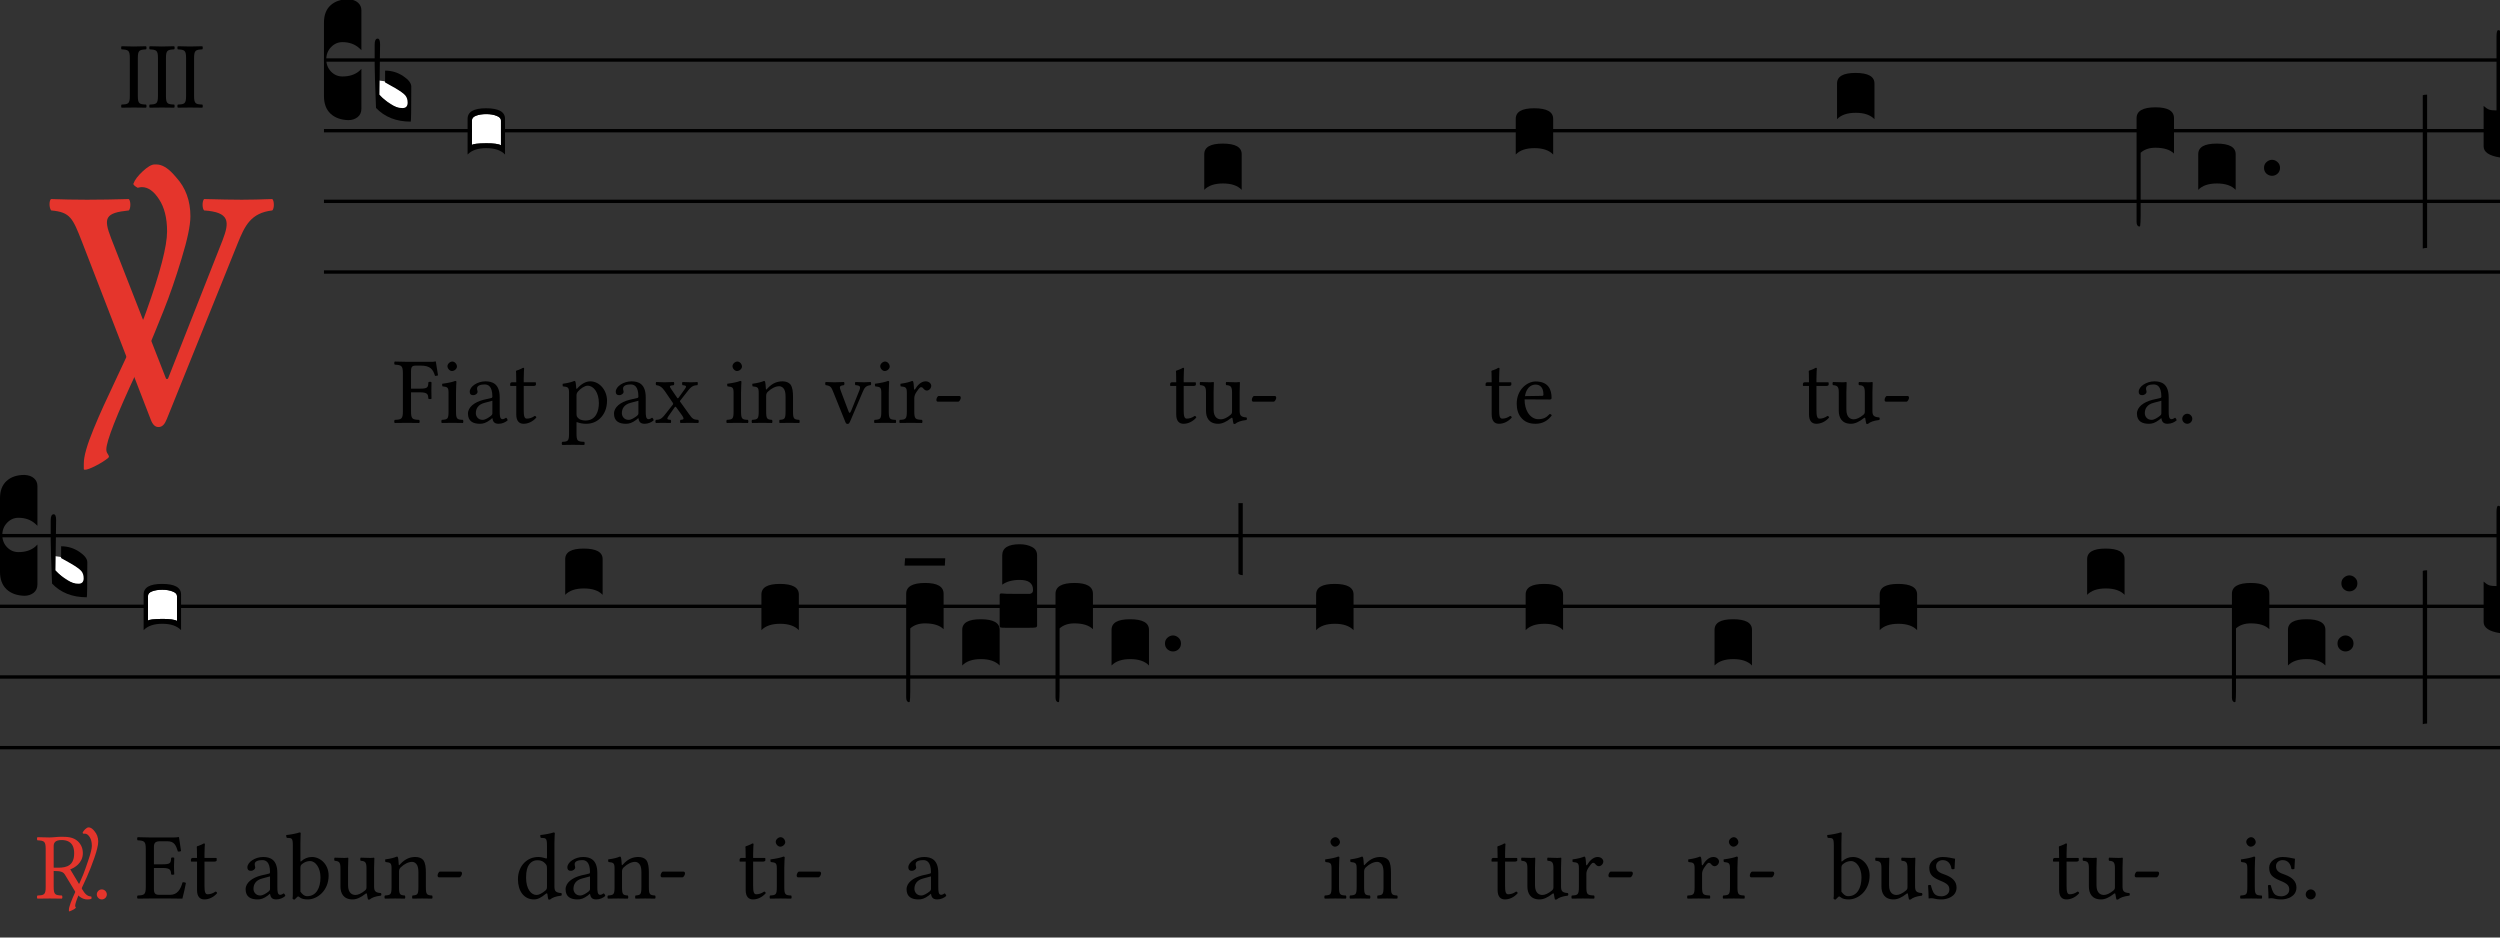 <?xml version="1.0" encoding="UTF-8"?>
<svg xmlns="http://www.w3.org/2000/svg" xmlns:xlink="http://www.w3.org/1999/xlink" width="288pt" height="108pt" viewBox="0 0 288 108" version="1.1">
<rect x="0" y="0" width="288" height="108" fill="#333333" stroke="none"/>
<defs>
<g>
<symbol overflow="visible" id="glyph0-0">
<path style="stroke:none;" d="M 1.312 0 L 1.312 -26.641 L 11.922 -26.641 L 11.922 0 Z M 2.641 -1.312 L 10.594 -1.312 L 10.594 -25.312 L 2.641 -25.312 Z M 2.641 -1.312 "/>
</symbol>
<symbol overflow="visible" id="glyph0-1">
<path style="stroke:none;" d="M 8.156 -10.359 C 7.656 -9.109 6.977 -7.629 6.125 -5.922 C 3.77 -0.879 2.594 2.117 2.594 3.078 C 2.594 3.211 2.617 3.332 2.672 3.438 C 2.734 3.539 2.781 3.617 2.812 3.672 C 2.852 3.734 2.879 3.797 2.891 3.859 C 2.91 3.922 2.879 3.984 2.797 4.047 C 2.422 4.359 1.941 4.66 1.359 4.953 C 0.773 5.254 0.363 5.406 0.125 5.406 C 0.039 5.406 0 5.375 0 5.312 L 0 4.688 C 0 4.258 0.094 3.719 0.281 3.062 C 0.469 2.406 0.754 1.609 1.141 0.672 C 1.523 -0.254 1.895 -1.109 2.25 -1.891 C 2.613 -2.68 3.109 -3.742 3.734 -5.078 C 4.367 -6.41 4.867 -7.477 5.234 -8.281 C 6.305 -10.57 6.961 -12.094 7.203 -12.844 C 8.797 -17.289 9.594 -20.359 9.594 -22.047 C 9.594 -23.586 9.285 -24.82 8.672 -25.75 C 8.066 -26.688 7.406 -27.156 6.688 -27.156 C 6.57 -27.156 6.41 -27.129 6.203 -27.078 C 5.828 -27.297 5.664 -27.457 5.719 -27.562 C 5.875 -27.988 6.234 -28.461 6.797 -28.984 C 7.359 -29.504 7.812 -29.766 8.156 -29.766 L 8.359 -29.766 C 8.973 -29.766 9.613 -29.406 10.281 -28.688 L 10.641 -28.281 C 11.734 -27.082 12.281 -25.586 12.281 -23.797 C 12.281 -22.754 11.938 -21.113 11.25 -18.875 C 10.57 -16.633 9.891 -14.66 9.203 -12.953 Z M 8.156 -10.359 "/>
</symbol>
<symbol overflow="visible" id="glyph1-0">
<path style="stroke:none;" d="M 2 -24.031 L 8.766 -13.906 L 2 -3.781 Z M 3.188 -2 L 9.969 -12.109 L 16.734 -2 Z M 11.156 -13.906 L 17.938 -24.031 L 17.938 -3.781 Z M 9.969 -15.703 L 3.188 -25.781 L 16.734 -25.781 Z M 0 0 L 19.922 0 L 19.922 -27.812 L 0 -27.812 Z M 0 0 "/>
</symbol>
<symbol overflow="visible" id="glyph1-1">
<path style="stroke:none;" d="M 17.844 -24.469 C 20.797 -24.266 20.797 -23.188 19.969 -21.031 L 13.672 -5.062 L 13.469 -5.062 L 7.125 -21.281 C 6.219 -23.625 6.453 -24.188 9.172 -24.469 C 9.406 -24.703 9.406 -25.547 9.172 -25.781 C 7.578 -25.734 5.781 -25.703 4.344 -25.703 C 2.875 -25.703 1.516 -25.734 0.203 -25.781 C -0.047 -25.547 0 -24.703 0.234 -24.469 C 2.438 -24.266 2.703 -23.594 3.781 -20.844 L 11.672 -0.438 C 11.906 0.203 12.188 0.484 12.594 0.484 C 13.031 0.484 13.312 0.156 13.547 -0.438 L 21.75 -20.766 C 22.516 -22.625 23.188 -24.188 25.703 -24.469 C 25.938 -24.703 25.938 -25.547 25.703 -25.781 C 24.5 -25.734 23.109 -25.703 22.188 -25.703 C 21.281 -25.703 19.484 -25.734 17.844 -25.781 C 17.609 -25.547 17.609 -24.703 17.844 -24.469 Z M 17.844 -24.469 "/>
</symbol>
<symbol overflow="visible" id="glyph2-0">
<path style="stroke:none;" d="M 0.547 -6.578 L 2.406 -3.812 L 0.547 -1.031 Z M 0.875 -0.547 L 2.719 -3.312 L 4.578 -0.547 Z M 3.047 -3.812 L 4.906 -6.578 L 4.906 -1.031 Z M 2.719 -4.297 L 0.875 -7.062 L 4.578 -7.062 Z M 0 0 L 5.453 0 L 5.453 -7.609 L 0 -7.609 Z M 0 0 "/>
</symbol>
<symbol overflow="visible" id="glyph2-1">
<path style="stroke:none;" d="M 2.078 -1.328 L 2.078 -5.703 C 2.078 -6.609 2.266 -6.656 3.031 -6.703 C 3.094 -6.766 3.094 -6.984 3.031 -7.062 C 2.547 -7.047 2.031 -7.031 1.609 -7.031 C 1.25 -7.031 0.719 -7.047 0.203 -7.062 C 0.141 -6.984 0.141 -6.766 0.203 -6.703 C 0.969 -6.656 1.156 -6.609 1.156 -5.703 L 1.156 -1.328 C 1.156 -0.422 0.969 -0.375 0.203 -0.344 C 0.141 -0.266 0.141 -0.047 0.203 0.016 C 0.703 0.016 1.219 0 1.625 0 C 2 0 2.547 0.016 3.031 0.016 C 3.094 -0.047 3.094 -0.266 3.031 -0.344 C 2.266 -0.375 2.078 -0.422 2.078 -1.328 Z M 2.078 -1.328 "/>
</symbol>
<symbol overflow="visible" id="glyph2-2">
<path style="stroke:none;" d="M 3.094 -3.516 C 4.016 -3.516 4.047 -3.266 4.078 -2.781 C 4.141 -2.719 4.375 -2.719 4.438 -2.781 C 4.422 -3.047 4.422 -3.359 4.422 -3.734 C 4.422 -4.094 4.422 -4.391 4.438 -4.672 C 4.375 -4.75 4.141 -4.75 4.078 -4.672 C 4.047 -4.078 4.016 -3.938 3.094 -3.938 L 2.078 -3.938 L 2.078 -5.906 C 2.078 -6.484 2.203 -6.594 2.688 -6.594 L 3.172 -6.594 C 4.328 -6.594 4.609 -6.156 4.844 -5.406 C 4.969 -5.406 5.094 -5.438 5.188 -5.469 C 5.109 -5.906 4.953 -6.953 4.938 -7.047 C 4.922 -7.062 4.922 -7.078 4.891 -7.078 C 4.703 -7.031 4.656 -7.031 4.391 -7.031 L 1.609 -7.031 C 1.25 -7.031 0.625 -7.047 0.203 -7.062 C 0.125 -6.984 0.125 -6.766 0.203 -6.703 C 0.953 -6.656 1.141 -6.609 1.141 -5.703 L 1.141 -1.328 C 1.141 -0.422 0.953 -0.375 0.203 -0.344 C 0.125 -0.266 0.125 -0.047 0.203 0.016 C 0.578 0.016 1.125 0 1.609 0 C 2.109 0 2.641 0.016 3.016 0.016 C 3.094 -0.047 3.094 -0.266 3.016 -0.344 C 2.25 -0.375 2.078 -0.422 2.078 -1.328 L 2.078 -3.516 Z M 3.094 -3.516 "/>
</symbol>
<symbol overflow="visible" id="glyph2-3">
<path style="stroke:none;" d="M 0.984 -6.531 C 0.984 -6.25 1.25 -5.969 1.5 -5.969 C 1.812 -5.969 2.078 -6.25 2.078 -6.484 C 2.078 -6.75 1.844 -7.062 1.547 -7.062 C 1.281 -7.062 0.984 -6.797 0.984 -6.531 Z M 1.969 -1.328 L 1.969 -3.5 C 1.969 -4.047 2.016 -4.75 2.016 -4.75 C 2.016 -4.781 1.969 -4.828 1.875 -4.828 C 1.562 -4.703 1.141 -4.609 0.375 -4.5 C 0.359 -4.438 0.375 -4.266 0.406 -4.203 C 1 -4.141 1.109 -4.078 1.109 -3.453 L 1.109 -1.328 C 1.109 -0.422 1 -0.391 0.328 -0.344 C 0.266 -0.266 0.266 -0.047 0.328 0.016 C 0.688 0.016 1.109 0 1.547 0 C 1.984 0 2.406 0.016 2.766 0.016 C 2.828 -0.047 2.828 -0.266 2.766 -0.344 C 2.094 -0.375 1.969 -0.422 1.969 -1.328 Z M 1.969 -1.328 "/>
</symbol>
<symbol overflow="visible" id="glyph2-4">
<path style="stroke:none;" d="M 3.203 -2.547 L 3.203 -1.094 C 3.203 -0.953 3.125 -0.891 3.047 -0.812 C 2.766 -0.594 2.391 -0.344 2.078 -0.344 C 1.531 -0.344 1.297 -0.781 1.297 -1.109 C 1.297 -1.609 1.531 -2.109 2.328 -2.312 Z M 3.203 -0.531 C 3.266 -0.188 3.375 0.109 3.922 0.109 C 4.344 0.109 4.734 -0.078 4.969 -0.297 C 4.938 -0.422 4.891 -0.516 4.781 -0.594 C 4.688 -0.516 4.5 -0.422 4.375 -0.422 C 4.062 -0.422 4.047 -0.844 4.047 -1.344 L 4.047 -2.938 C 4.047 -4.5 3.203 -4.781 2.406 -4.781 C 1.5 -4.781 0.594 -4.203 0.594 -3.578 C 0.594 -3.312 0.734 -3.188 0.984 -3.188 C 1.297 -3.188 1.5 -3.406 1.5 -3.562 C 1.5 -3.625 1.484 -3.703 1.469 -3.75 C 1.453 -3.781 1.438 -3.844 1.438 -3.969 C 1.438 -4.312 1.891 -4.422 2.312 -4.422 C 2.688 -4.422 3.203 -4.25 3.203 -3.016 C 3.203 -2.938 3.156 -2.891 3.125 -2.875 L 2.188 -2.656 C 1.141 -2.391 0.391 -1.812 0.391 -1.062 C 0.391 -0.172 1 0.109 1.766 0.109 C 2.141 0.109 2.469 0.016 2.953 -0.344 L 3.172 -0.531 Z M 3.203 -0.531 "/>
</symbol>
<symbol overflow="visible" id="glyph2-5">
<path style="stroke:none;" d="M 0.469 -4.672 C 0.312 -4.672 0.266 -4.547 0.266 -4.453 L 0.266 -4.312 C 0.266 -4.266 0.281 -4.25 0.328 -4.25 L 0.969 -4.25 L 0.969 -0.969 C 0.969 -0.203 1.312 0.109 1.812 0.109 C 2.312 0.109 2.859 -0.125 3.281 -0.609 C 3.266 -0.719 3.203 -0.781 3.094 -0.797 C 2.797 -0.578 2.469 -0.484 2.188 -0.484 C 1.891 -0.484 1.828 -0.812 1.828 -1.5 L 1.828 -4.25 L 2.969 -4.25 C 3.078 -4.25 3.234 -4.297 3.234 -4.391 L 3.234 -4.609 C 3.234 -4.656 3.203 -4.672 3.141 -4.672 L 1.828 -4.672 L 1.828 -5.109 C 1.828 -5.812 1.875 -6.25 1.875 -6.25 C 1.875 -6.312 1.844 -6.344 1.781 -6.344 C 1.734 -6.344 1.641 -6.297 1.547 -6.234 C 1.422 -6.172 1.312 -6.125 1.172 -6.078 C 1.047 -6.047 0.938 -6.016 0.938 -5.938 C 0.938 -5.812 0.969 -5.891 0.969 -4.672 Z M 0.469 -4.672 "/>
</symbol>
<symbol overflow="visible" id="glyph2-6">
<path style="stroke:none;" d="M 1.906 -3.609 C 2.188 -3.953 2.688 -4.281 3.016 -4.281 C 3.703 -4.281 4.312 -3.5 4.312 -2.266 C 4.312 -1.375 3.984 -0.266 2.766 -0.266 C 2.578 -0.266 2.188 -0.312 2 -0.484 C 1.766 -0.688 1.734 -0.734 1.734 -1.141 L 1.734 -3.125 C 1.734 -3.359 1.781 -3.453 1.906 -3.609 Z M 1.703 -4.016 C 1.672 -4.344 1.656 -4.609 1.609 -4.734 C 1.578 -4.781 1.578 -4.828 1.484 -4.828 C 1.172 -4.703 0.891 -4.609 0.141 -4.5 C 0.125 -4.438 0.141 -4.266 0.156 -4.203 C 0.75 -4.141 0.875 -4.094 0.875 -3.453 L 0.875 1.203 C 0.875 2.109 0.75 2.156 0.094 2.188 C 0.016 2.25 0.016 2.484 0.094 2.547 C 0.469 2.547 0.875 2.531 1.312 2.531 C 1.75 2.531 2.266 2.547 2.625 2.547 C 2.688 2.484 2.688 2.25 2.625 2.188 C 1.859 2.156 1.734 2.109 1.734 1.203 L 1.734 0.016 C 1.734 -0.125 1.766 -0.094 1.891 -0.047 C 2.156 0.047 2.484 0.109 2.828 0.109 C 3.453 0.109 3.984 -0.078 4.438 -0.5 C 4.953 -1 5.25 -1.672 5.25 -2.562 C 5.25 -3.719 4.422 -4.781 3.312 -4.781 C 2.797 -4.781 2.25 -4.453 1.828 -3.969 C 1.75 -3.891 1.703 -3.906 1.703 -4.016 Z M 1.703 -4.016 "/>
</symbol>
<symbol overflow="visible" id="glyph2-7">
<path style="stroke:none;" d="M 1.984 -3.906 C 1.734 -4.266 1.812 -4.281 2.297 -4.344 C 2.359 -4.406 2.359 -4.641 2.297 -4.703 C 2 -4.688 1.531 -4.672 1.203 -4.672 C 0.875 -4.672 0.547 -4.688 0.266 -4.703 C 0.203 -4.641 0.203 -4.406 0.266 -4.344 C 0.625 -4.312 0.938 -4.125 1.25 -3.672 L 2.188 -2.297 C 2.234 -2.203 2.234 -2.172 2.203 -2.125 L 1.281 -0.953 C 0.844 -0.391 0.609 -0.359 0.234 -0.344 C 0.156 -0.266 0.156 -0.047 0.234 0.016 C 0.453 0.016 0.688 0 1.016 0 C 1.344 0 1.641 0.016 1.938 0.016 C 2 -0.047 2 -0.266 1.938 -0.344 C 1.531 -0.375 1.438 -0.422 1.688 -0.781 L 2.375 -1.766 C 2.469 -1.891 2.5 -1.875 2.578 -1.781 L 3.203 -0.922 C 3.578 -0.391 3.406 -0.375 3.062 -0.344 C 3 -0.266 3 -0.047 3.062 0.016 C 3.391 0.016 3.75 0 4.141 0 C 4.562 0 4.859 0.016 5.109 0.016 C 5.188 -0.047 5.188 -0.266 5.109 -0.344 C 4.609 -0.375 4.453 -0.406 4.031 -1.031 L 3.047 -2.406 C 2.984 -2.469 2.984 -2.516 3.047 -2.578 L 3.953 -3.734 C 4.359 -4.25 4.609 -4.312 5.016 -4.344 C 5.078 -4.406 5.078 -4.641 5.016 -4.703 C 4.797 -4.688 4.547 -4.672 4.219 -4.672 C 3.891 -4.672 3.594 -4.688 3.297 -4.703 C 3.234 -4.641 3.234 -4.406 3.297 -4.344 C 3.703 -4.297 3.828 -4.25 3.562 -3.891 L 2.859 -2.906 C 2.766 -2.797 2.719 -2.797 2.656 -2.922 Z M 1.984 -3.906 "/>
</symbol>
<symbol overflow="visible" id="glyph2-8">
<path style="stroke:none;" d="M 2 -3.906 C 1.938 -3.828 1.875 -3.797 1.875 -3.906 C 1.859 -4.203 1.828 -4.609 1.781 -4.734 C 1.75 -4.781 1.75 -4.828 1.656 -4.828 C 1.359 -4.703 1.062 -4.609 0.312 -4.5 C 0.297 -4.438 0.312 -4.266 0.344 -4.203 C 0.922 -4.141 1.047 -4.094 1.047 -3.453 L 1.047 -1.328 C 1.047 -0.438 0.938 -0.391 0.281 -0.344 C 0.219 -0.266 0.219 -0.047 0.281 0.016 C 0.609 0.016 1.047 0 1.484 0 C 1.922 0 2.25 0.016 2.578 0.016 C 2.641 -0.047 2.641 -0.266 2.578 -0.344 C 2.016 -0.391 1.906 -0.438 1.906 -1.328 L 1.906 -3.125 C 1.906 -3.344 2 -3.484 2.094 -3.578 C 2.516 -3.984 3 -4.219 3.422 -4.219 C 3.641 -4.219 3.875 -4.078 4 -3.828 C 4.109 -3.609 4.141 -3.312 4.141 -2.984 L 4.141 -1.328 C 4.141 -0.438 4.031 -0.391 3.453 -0.344 C 3.406 -0.266 3.406 -0.047 3.453 0.016 C 3.781 0.016 4.141 0 4.562 0 C 5 0 5.406 0.016 5.719 0.016 C 5.781 -0.047 5.781 -0.266 5.719 -0.344 C 5.109 -0.391 5 -0.438 5 -1.328 L 5 -2.953 C 5 -3.562 4.953 -4.078 4.703 -4.422 C 4.516 -4.656 4.172 -4.781 3.797 -4.781 C 3.266 -4.781 2.656 -4.641 2 -3.906 Z M 2 -3.906 "/>
</symbol>
<symbol overflow="visible" id="glyph2-9">
<path style="stroke:none;" d="M 3.547 -4.344 C 4.141 -4.297 4.188 -4.156 3.953 -3.609 L 3.094 -1.469 C 2.906 -1.031 2.844 -1.047 2.688 -1.5 L 1.891 -3.609 C 1.703 -4.141 1.641 -4.266 2.234 -4.344 C 2.297 -4.406 2.297 -4.641 2.234 -4.703 C 1.875 -4.688 1.5 -4.672 1.141 -4.672 C 0.781 -4.672 0.453 -4.688 0.125 -4.703 C 0.047 -4.641 0.047 -4.406 0.125 -4.344 C 0.703 -4.266 0.781 -4.094 1 -3.547 L 2.391 -0.094 C 2.453 0.062 2.516 0.125 2.656 0.125 C 2.766 0.125 2.828 0.062 2.922 -0.125 L 4.375 -3.531 C 4.578 -4 4.703 -4.281 5.312 -4.344 C 5.375 -4.406 5.375 -4.641 5.312 -4.703 C 5.094 -4.688 4.828 -4.672 4.547 -4.672 C 4.188 -4.672 3.812 -4.688 3.547 -4.703 C 3.484 -4.641 3.484 -4.406 3.547 -4.344 Z M 3.547 -4.344 "/>
</symbol>
<symbol overflow="visible" id="glyph2-10">
<path style="stroke:none;" d="M 1.922 -3.906 C 1.891 -4.344 1.875 -4.609 1.828 -4.734 C 1.797 -4.781 1.781 -4.828 1.703 -4.828 C 1.391 -4.703 1.109 -4.609 0.359 -4.5 C 0.344 -4.438 0.359 -4.266 0.375 -4.203 C 0.969 -4.141 1.094 -4.094 1.094 -3.453 L 1.094 -1.328 C 1.094 -0.422 0.953 -0.375 0.281 -0.344 C 0.219 -0.266 0.219 -0.047 0.281 0.016 C 0.672 0.016 1.094 0 1.531 0 C 1.969 0 2.469 0.016 2.844 0.016 C 2.906 -0.047 2.906 -0.266 2.844 -0.344 C 2.078 -0.391 1.953 -0.422 1.953 -1.328 L 1.953 -2.844 C 1.953 -3.125 2.078 -3.375 2.219 -3.578 C 2.328 -3.75 2.578 -4.109 2.719 -4.109 C 2.812 -4.109 2.906 -4.078 2.984 -3.969 C 3.078 -3.859 3.203 -3.719 3.391 -3.719 C 3.656 -3.719 3.906 -3.984 3.906 -4.266 C 3.906 -4.469 3.703 -4.781 3.25 -4.781 C 2.734 -4.781 2.297 -4.312 2.047 -3.875 C 1.969 -3.766 1.922 -3.844 1.922 -3.906 Z M 1.922 -3.906 "/>
</symbol>
<symbol overflow="visible" id="glyph2-11">
<path style="stroke:none;" d="M 2.953 -2.438 C 3.094 -2.438 3.25 -2.734 3.25 -2.875 C 3.25 -2.984 3.203 -3.094 3.094 -3.094 L 0.703 -3.094 C 0.578 -3.094 0.438 -2.828 0.438 -2.641 C 0.438 -2.531 0.5 -2.438 0.594 -2.438 Z M 2.953 -2.438 "/>
</symbol>
<symbol overflow="visible" id="glyph2-12">
<path style="stroke:none;" d="M 2.359 0.109 C 2.797 0.109 3.297 -0.109 3.844 -0.547 C 3.891 -0.594 3.984 -0.609 4 -0.531 C 4.031 -0.25 4.125 0.109 4.125 0.109 C 4.203 0.141 4.25 0.141 4.328 0.109 C 4.562 -0.094 4.953 -0.25 5.609 -0.328 C 5.688 -0.391 5.688 -0.562 5.609 -0.625 C 4.922 -0.672 4.828 -0.891 4.828 -1.422 L 4.828 -3.516 C 4.828 -3.844 4.859 -4.641 4.859 -4.641 C 4.859 -4.672 4.828 -4.703 4.781 -4.703 C 4.719 -4.688 4.562 -4.672 4.391 -4.672 C 4.047 -4.672 3.656 -4.688 3.281 -4.703 C 3.219 -4.641 3.219 -4.406 3.281 -4.344 C 3.812 -4.312 3.953 -4.172 3.953 -3.453 L 3.953 -1.359 C 3.953 -1.141 3.938 -1.062 3.781 -0.922 C 3.375 -0.578 2.969 -0.406 2.688 -0.406 C 2.359 -0.406 1.828 -0.562 1.828 -1.531 L 1.828 -3.516 C 1.828 -3.844 1.859 -4.641 1.859 -4.641 C 1.859 -4.672 1.828 -4.703 1.781 -4.703 C 1.719 -4.688 1.562 -4.672 1.391 -4.672 C 1.047 -4.672 0.656 -4.688 0.281 -4.703 C 0.219 -4.641 0.219 -4.406 0.281 -4.344 C 0.812 -4.297 0.953 -4.172 0.953 -3.469 L 0.953 -1.375 C 0.953 -0.625 1.281 0.109 2.359 0.109 Z M 2.359 0.109 "/>
</symbol>
<symbol overflow="visible" id="glyph2-13">
<path style="stroke:none;" d="M 1.359 -3.078 C 1.562 -4.312 2.328 -4.406 2.578 -4.406 C 3 -4.406 3.484 -4.172 3.484 -3.266 C 3.484 -3.156 3.453 -3.109 3.328 -3.109 Z M 4.203 -1.016 C 3.812 -0.594 3.484 -0.422 2.859 -0.422 C 2.469 -0.422 2 -0.656 1.672 -1.203 C 1.453 -1.578 1.312 -2.078 1.312 -2.703 L 4.219 -2.688 C 4.359 -2.688 4.422 -2.75 4.422 -2.875 C 4.422 -3.781 4.094 -4.766 2.578 -4.766 C 1.641 -4.766 0.406 -3.859 0.406 -2.203 C 0.406 -1.594 0.562 -1 0.922 -0.594 C 1.281 -0.156 1.797 0.109 2.578 0.109 C 3.406 0.109 4 -0.266 4.438 -0.844 C 4.406 -0.953 4.344 -1 4.203 -1.016 Z M 4.203 -1.016 "/>
</symbol>
<symbol overflow="visible" id="glyph2-14">
<path style="stroke:none;" d="M 0.625 -0.469 C 0.625 -0.156 0.891 0.109 1.203 0.109 C 1.516 0.109 1.781 -0.156 1.781 -0.469 C 1.781 -0.781 1.516 -1.047 1.203 -1.047 C 0.891 -1.047 0.625 -0.781 0.625 -0.469 Z M 0.625 -0.469 "/>
</symbol>
<symbol overflow="visible" id="glyph2-15">
<path style="stroke:none;" d="M 2.969 -6.734 C 3.625 -6.734 4.422 -6.5 4.422 -5.219 C 4.422 -3.844 3.641 -3.547 2.578 -3.547 L 2.062 -3.547 L 2.062 -6.047 C 2.062 -6.359 2.188 -6.734 2.969 -6.734 Z M 2.062 -1.328 L 2.062 -3.172 C 2.984 -3.172 3.172 -3.016 3.344 -2.766 L 4.5 -0.859 C 4.812 -0.344 5.297 0.109 5.938 0.109 C 6.109 0.109 6.297 0.094 6.406 0.031 C 6.438 -0.031 6.438 -0.141 6.391 -0.234 C 5.906 -0.234 5.625 -0.594 5.344 -1.062 L 3.969 -3.359 C 4.438 -3.516 5.422 -4.078 5.422 -5.219 C 5.422 -5.766 5.234 -6.219 4.844 -6.594 C 4.312 -7.078 3.641 -7.109 2.953 -7.109 C 2.438 -7.109 1.984 -7.031 1.594 -7.031 C 1.203 -7.031 0.703 -7.047 0.188 -7.062 C 0.125 -6.984 0.125 -6.766 0.188 -6.703 C 0.953 -6.656 1.141 -6.609 1.141 -5.703 L 1.141 -1.328 C 1.141 -0.422 0.953 -0.375 0.188 -0.344 C 0.125 -0.266 0.125 -0.047 0.188 0.016 C 0.672 0.016 1.172 0 1.609 0 C 2 0 2.531 0.016 3.016 0.016 C 3.078 -0.047 3.078 -0.266 3.016 -0.344 C 2.25 -0.375 2.062 -0.422 2.062 -1.328 Z M 2.062 -1.328 "/>
</symbol>
<symbol overflow="visible" id="glyph2-16">
<path style="stroke:none;" d="M 3.062 -3.938 L 2.078 -3.938 L 2.078 -5.906 C 2.078 -6.375 2.203 -6.594 2.797 -6.594 L 3.609 -6.594 C 4.422 -6.594 4.609 -6.156 4.844 -5.406 C 4.969 -5.391 5.094 -5.406 5.203 -5.469 C 5.141 -5.906 4.984 -6.953 4.969 -7.047 C 4.969 -7.062 4.953 -7.078 4.922 -7.078 C 4.734 -7.047 4.641 -7.031 4.391 -7.031 L 1.609 -7.031 C 1.266 -7.031 0.625 -7.047 0.203 -7.062 C 0.125 -6.984 0.125 -6.766 0.203 -6.703 C 0.953 -6.656 1.141 -6.609 1.141 -5.703 L 1.141 -1.328 C 1.141 -0.422 0.953 -0.375 0.203 -0.344 C 0.125 -0.266 0.125 -0.047 0.203 0.016 C 0.594 0.016 1.25 0 1.609 0 L 3.953 0 C 4.484 0 5.359 0.016 5.359 0.016 C 5.5 -0.531 5.672 -1.25 5.766 -1.797 C 5.641 -1.859 5.516 -1.891 5.375 -1.859 C 5.156 -1.062 4.781 -0.422 3.953 -0.422 L 2.688 -0.422 C 2.219 -0.422 2.078 -0.594 2.078 -1.109 L 2.078 -3.516 L 3.062 -3.516 C 3.984 -3.516 4.031 -3.266 4.062 -2.781 C 4.125 -2.719 4.359 -2.719 4.422 -2.781 C 4.406 -3.062 4.391 -3.359 4.391 -3.734 C 4.391 -4.047 4.406 -4.422 4.422 -4.672 C 4.359 -4.75 4.125 -4.75 4.062 -4.672 C 4.031 -4.078 3.984 -3.938 3.062 -3.938 Z M 3.062 -3.938 "/>
</symbol>
<symbol overflow="visible" id="glyph2-17">
<path style="stroke:none;" d="M 1.891 -3.953 C 2.188 -4.203 2.516 -4.312 2.828 -4.312 C 3.484 -4.312 4.031 -3.5 4.031 -2.438 C 4.031 -1.203 3.531 -0.266 2.5 -0.266 C 2.156 -0.266 1.938 -0.5 1.719 -0.781 L 1.719 -3.5 C 1.719 -3.734 1.75 -3.828 1.891 -3.953 Z M 1.828 -4.297 C 1.75 -4.234 1.719 -4.25 1.719 -4.359 L 1.719 -6.359 C 1.719 -7.062 1.75 -7.5 1.75 -7.5 C 1.75 -7.578 1.719 -7.609 1.609 -7.609 C 1.344 -7.5 0.531 -7.344 0.094 -7.312 C 0.062 -7.234 0.094 -7.062 0.156 -6.984 C 0.719 -6.953 0.844 -7.016 0.844 -6.094 L 0.844 -0.781 C 0.844 -0.344 0.844 -0.156 0.812 0 C 0.859 0.094 0.922 0.125 1.047 0.125 C 1.109 0.078 1.219 -0.031 1.297 -0.125 C 1.422 -0.266 1.484 -0.266 1.609 -0.156 C 1.844 0.047 2.172 0.109 2.562 0.109 C 3.672 0.109 4.969 -0.906 4.969 -2.641 C 4.969 -3.969 3.984 -4.781 3.047 -4.781 C 2.578 -4.781 2.156 -4.609 1.828 -4.297 Z M 1.828 -4.297 "/>
</symbol>
<symbol overflow="visible" id="glyph2-18">
<path style="stroke:none;" d="M 3.766 -1.359 C 3.766 -1.141 3.734 -1.062 3.594 -0.922 C 3.188 -0.578 2.828 -0.406 2.562 -0.406 C 1.969 -0.406 1.359 -1.047 1.359 -2.406 C 1.359 -3.203 1.516 -3.625 1.672 -3.859 C 2.016 -4.375 2.469 -4.406 2.688 -4.406 C 3.094 -4.406 3.359 -4.266 3.578 -4.016 C 3.734 -3.844 3.766 -3.766 3.766 -3.422 Z M 3.641 -0.547 C 3.688 -0.594 3.797 -0.609 3.812 -0.531 C 3.828 -0.266 3.922 0.109 3.922 0.109 C 4.016 0.141 4.062 0.141 4.141 0.109 C 4.375 -0.094 4.75 -0.25 5.422 -0.328 C 5.484 -0.391 5.484 -0.562 5.422 -0.625 C 4.719 -0.672 4.625 -0.891 4.625 -1.422 L 4.625 -6.359 C 4.625 -7.062 4.672 -7.5 4.672 -7.5 C 4.672 -7.578 4.625 -7.609 4.531 -7.609 C 4.25 -7.5 3.438 -7.344 3 -7.312 C 2.984 -7.234 3 -7.062 3.062 -6.984 C 3.625 -6.953 3.766 -7.016 3.766 -6.094 L 3.766 -4.703 C 3.766 -4.625 3.734 -4.609 3.672 -4.609 C 3.625 -4.609 3.172 -4.781 2.812 -4.781 C 2.094 -4.781 1.609 -4.547 1.172 -4.141 C 0.703 -3.672 0.422 -3.016 0.422 -2.219 C 0.422 -0.875 1.094 0.109 2.281 0.109 C 2.703 0.109 3.109 -0.109 3.641 -0.547 Z M 3.641 -0.547 "/>
</symbol>
<symbol overflow="visible" id="glyph2-19">
<path style="stroke:none;" d="M 0.531 -1.5 C 0.562 -0.969 0.594 -0.453 0.594 0 C 0.703 -0.016 0.812 -0.031 0.875 -0.031 C 0.953 -0.031 1.016 -0.031 1.094 -0.016 C 1.391 0.062 1.672 0.109 2.078 0.109 C 2.688 0.109 3.812 -0.188 3.812 -1.266 C 3.812 -2 3.281 -2.438 2.547 -2.719 C 1.875 -2.953 1.453 -3.125 1.453 -3.734 C 1.453 -4.172 1.844 -4.422 2.219 -4.422 C 2.453 -4.422 3.094 -4.344 3.234 -3.406 C 3.297 -3.344 3.516 -3.359 3.578 -3.422 C 3.609 -3.812 3.625 -4.219 3.641 -4.578 C 3.297 -4.641 2.781 -4.781 2.219 -4.781 C 1.406 -4.781 0.672 -4.266 0.672 -3.562 C 0.672 -2.766 1.031 -2.438 1.875 -2.078 C 2.781 -1.719 2.984 -1.484 2.984 -1.016 C 2.984 -0.484 2.469 -0.25 2.062 -0.25 C 1.641 -0.25 1.391 -0.391 1.281 -0.516 C 1.047 -0.766 0.922 -1.25 0.859 -1.516 C 0.797 -1.578 0.594 -1.578 0.531 -1.5 Z M 0.531 -1.5 "/>
</symbol>
<symbol overflow="visible" id="glyph3-0">
<path style="stroke:none;" d="M 0.859 0 L 0.859 -17.312 L 7.75 -17.312 L 7.75 0 Z M 1.719 -0.859 L 6.891 -0.859 L 6.891 -16.453 L 1.719 -16.453 Z M 1.719 -0.859 "/>
</symbol>
<symbol overflow="visible" id="glyph3-1">
<path style="stroke:none;" d="M 0 -1.719 L 0 -10.188 C 0 -11.051 0.25 -11.711 0.75 -12.172 C 1.258 -12.641 1.945 -12.875 2.812 -12.875 C 3.289 -12.852 3.66 -12.723 3.922 -12.484 C 4.18 -12.254 4.312 -11.957 4.312 -11.594 L 4.312 -7.016 L 4.062 -7.25 C 3.551 -7.707 2.906 -7.938 2.125 -7.938 C 1.613 -7.938 1.176 -7.742 0.812 -7.359 C 0.445 -6.973 0.266 -6.504 0.266 -5.953 C 0.266 -5.398 0.445 -4.93 0.812 -4.547 C 1.176 -4.172 1.613 -3.984 2.125 -3.984 C 2.926 -3.984 3.57 -4.191 4.062 -4.609 L 4.312 -4.859 L 4.312 -0.266 C 4.312 0.148 4.164 0.473 3.875 0.703 C 3.582 0.93 3.227 1.047 2.812 1.047 C 1.945 1.023 1.258 0.773 0.75 0.297 C 0.25 -0.18 0 -0.852 0 -1.719 Z M 0 -1.719 "/>
</symbol>
<symbol overflow="visible" id="glyph3-2">
<path style="stroke:none;" d="M 3.953 -0.859 C 3.953 -0.422 3.734 -0.203 3.297 -0.203 C 3.023 -0.203 2.645 -0.344 2.156 -0.625 C 1.676 -0.914 1.258 -1.203 0.906 -1.484 L 0.391 -1.891 L 0.391 -3.531 L 1.094 -3.438 L 2.359 -2.734 C 3.035 -2.328 3.469 -2.008 3.656 -1.781 C 3.852 -1.562 3.953 -1.254 3.953 -0.859 Z M 3.953 -0.859 "/>
</symbol>
<symbol overflow="visible" id="glyph3-3">
<path style="stroke:none;" d="M 1.203 -4.656 C 1.961 -4.656 2.656 -4.445 3.281 -4.031 C 3.906 -3.613 4.219 -3.207 4.219 -2.812 C 4.219 -0.125 4.195 1.219 4.156 1.219 C 2.488 1.219 1.156 0.691 0.156 -0.359 C 0.051 -2.93 0 -4.613 0 -5.406 C 0 -5.406 0 -6.148 0 -7.641 C 0 -8.109 0.113 -8.344 0.344 -8.344 C 0.531 -8.344 0.625 -8.117 0.625 -7.672 L 0.547 -1.891 C 1.484 -0.859 2.367 -0.344 3.203 -0.344 C 3.598 -0.344 3.797 -0.551 3.797 -0.969 C 3.797 -1.312 3.707 -1.586 3.531 -1.797 C 3.363 -2.004 2.969 -2.289 2.344 -2.656 L 1.203 -3.297 Z M 1.203 -4.656 "/>
</symbol>
<symbol overflow="visible" id="glyph3-4">
<path style="stroke:none;" d="M 2.125 -4.391 C 3.582 -4.391 4.312 -3.984 4.312 -3.172 L 4.312 0.938 C 3.844 0.445 3.125 0.203 2.156 0.203 C 1.188 0.203 0.469 0.445 0 0.938 L 0 -3.172 C 0 -3.984 0.707 -4.391 2.125 -4.391 Z M 2.125 -4.391 "/>
</symbol>
<symbol overflow="visible" id="glyph3-5">
<path style="stroke:none;" d="M 0 8.688 L 0 -3.25 C 0 -4.082 0.727 -4.5 2.188 -4.5 C 3.602 -4.5 4.312 -4.082 4.312 -3.25 L 4.312 0.828 C 3.863 0.379 3.145 0.156 2.156 0.156 C 1.469 0.156 0.906 0.348 0.469 0.734 L 0.469 8.016 C 0.469 8.316 0.461 8.547 0.453 8.703 C 0.441 8.859 0.43 8.973 0.422 9.047 C 0.422 9.129 0.41 9.18 0.391 9.203 C 0.367 9.223 0.332 9.234 0.281 9.234 C 0.094 9.18 0 9 0 8.688 Z M 0 8.688 "/>
</symbol>
<symbol overflow="visible" id="glyph3-6">
<path style="stroke:none;" d="M 1.562 -1.5 C 1.375 -1.332 1.16 -1.25 0.922 -1.25 C 0.691 -1.25 0.477 -1.332 0.281 -1.5 C 0.094 -1.676 0 -1.898 0 -2.172 C 0 -2.441 0.094 -2.66 0.281 -2.828 C 0.477 -3.004 0.691 -3.094 0.922 -3.094 C 1.16 -3.094 1.375 -3.004 1.562 -2.828 C 1.75 -2.66 1.844 -2.441 1.844 -2.172 C 1.844 -1.898 1.75 -1.676 1.562 -1.5 Z M 1.562 -1.5 "/>
</symbol>
<symbol overflow="visible" id="glyph3-7">
<path style="stroke:none;" d="M 0.5 -10.031 L 0.5 7.625 C 0.238 7.633 0.07 7.66 0 7.703 L 0 -9.953 C 0.082 -10.004 0.25 -10.031 0.5 -10.031 Z M 0.5 -10.031 "/>
</symbol>
<symbol overflow="visible" id="glyph3-8">
<path style="stroke:none;" d="M 0 0 L 0 -4.656 C 0.238 -4.445 0.453 -4.305 0.641 -4.234 C 0.836 -4.172 1.117 -4.141 1.484 -4.141 L 1.484 -12.641 C 1.484 -13.141 1.551 -13.391 1.688 -13.391 L 1.719 -13.391 C 1.875 -13.391 1.953 -13.25 1.953 -12.969 C 1.953 -12.852 1.93 -12.695 1.891 -12.5 L 1.891 1.281 C 0.629 1.082 0 0.656 0 0 Z M 0 0 "/>
</symbol>
<symbol overflow="visible" id="glyph3-9">
<path style="stroke:none;" d="M -0.125 -0.422 L 4.5 -0.422 L 4.453 0.422 L -0.188 0.422 Z M -0.125 -0.422 "/>
</symbol>
<symbol overflow="visible" id="glyph3-10">
<path style="stroke:none;" d="M 0 -3.172 C 0 -3.984 0.707 -4.391 2.125 -4.391 C 3.582 -4.391 4.312 -3.984 4.312 -3.172 L 4.312 0.938 C 3.844 0.445 3.125 0.203 2.156 0.203 C 1.188 0.203 0.469 0.445 0 0.938 Z M 4.312 -3.609 L 4.312 -7.125 C 4.312 -7.281 4.363 -7.359 4.469 -7.359 L 4.578 -7.359 C 4.703 -7.328 5.266 -7.312 6.266 -7.312 C 6.266 -7.312 6.551 -7.312 7.125 -7.312 C 7.438 -7.312 7.648 -7.312 7.766 -7.312 C 7.879 -7.32 7.973 -7.363 8.047 -7.438 C 8.117 -7.508 8.156 -7.613 8.156 -7.75 L 8.156 -7.781 C 8.156 -8.539 7.645 -8.922 6.625 -8.922 C 5.789 -8.922 5.117 -8.738 4.609 -8.375 L 4.609 -11.75 C 4.609 -12.602 5.281 -13.031 6.625 -13.031 C 7.164 -13.031 7.633 -12.926 8.031 -12.719 C 8.426 -12.52 8.625 -12.195 8.625 -11.75 L 8.625 -3.641 C 8.625 -3.535 8.555 -3.469 8.422 -3.438 C 8.297 -3.414 8.035 -3.406 7.641 -3.406 L 5.047 -3.406 C 4.734 -3.406 4.531 -3.414 4.438 -3.438 C 4.352 -3.469 4.312 -3.523 4.312 -3.609 Z M 4.312 -3.609 "/>
</symbol>
<symbol overflow="visible" id="glyph3-11">
<path style="stroke:none;" d="M 0 -17.766 L 0.5 -17.766 L 0.5 -9.469 C 0.25 -9.477 0.082 -9.535 0 -9.641 Z M 0 -17.766 "/>
</symbol>
<symbol overflow="visible" id="glyph4-0">
<path style="stroke:none;" d="M 0.859 0 L 0.859 -17.312 L 7.75 -17.312 L 7.75 0 Z M 1.719 -0.859 L 6.891 -0.859 L 6.891 -16.453 L 1.719 -16.453 Z M 1.719 -0.859 "/>
</symbol>
<symbol overflow="visible" id="glyph4-1">
<path style="stroke:none;" d="M 2.156 -3.719 C 2.625 -3.719 3.02 -3.648 3.344 -3.516 C 3.676 -3.391 3.844 -3.211 3.844 -2.984 L 3.844 -0.125 C 3.582 -0.281 3.02 -0.359 2.156 -0.359 C 1.156 -0.348 0.602 -0.281 0.5 -0.156 L 0.5 -2.984 C 0.5 -3.234 0.656 -3.414 0.969 -3.531 C 1.289 -3.656 1.688 -3.719 2.156 -3.719 Z M 2.156 -3.719 "/>
</symbol>
<symbol overflow="visible" id="glyph5-0">
<path style="stroke:none;" d="M 0.859 0 L 0.859 -17.312 L 7.75 -17.312 L 7.75 0 Z M 1.719 -0.859 L 6.891 -0.859 L 6.891 -16.453 L 1.719 -16.453 Z M 1.719 -0.859 "/>
</symbol>
<symbol overflow="visible" id="glyph5-1">
<path style="stroke:none;" d="M 2.125 -4.391 C 3.582 -4.391 4.312 -3.984 4.312 -3.172 L 4.312 0.938 C 3.844 0.445 3.125 0.203 2.156 0.203 C 1.188 0.203 0.469 0.445 0 0.938 L 0 -3.172 C 0 -3.984 0.707 -4.391 2.125 -4.391 Z M 2.156 -3.719 C 1.688 -3.719 1.289 -3.656 0.969 -3.531 C 0.656 -3.414 0.5 -3.234 0.5 -2.984 L 0.5 -0.156 C 0.602 -0.281 1.156 -0.348 2.156 -0.359 C 3.02 -0.359 3.582 -0.281 3.844 -0.125 L 3.844 -2.984 C 3.844 -3.211 3.676 -3.391 3.344 -3.516 C 3.02 -3.648 2.625 -3.719 2.156 -3.719 Z M 2.156 -3.719 "/>
</symbol>
<symbol overflow="visible" id="glyph6-0">
<path style="stroke:none;" d="M 0.359 0 L 0.359 -7.328 L 3.281 -7.328 L 3.281 0 Z M 0.719 -0.359 L 2.922 -0.359 L 2.922 -6.969 L 0.719 -6.969 Z M 0.719 -0.359 "/>
</symbol>
<symbol overflow="visible" id="glyph6-1">
<path style="stroke:none;" d="M 1.609 -1.484 C 1.348 -0.898 1.195 -0.566 1.156 -0.484 C 0.863 0.191 0.719 0.633 0.719 0.844 C 0.719 0.883 0.723 0.914 0.734 0.938 C 0.754 0.969 0.77 0.988 0.781 1 C 0.789 1.02 0.797 1.039 0.797 1.062 C 0.797 1.082 0.785 1.098 0.766 1.109 C 0.66 1.203 0.523 1.285 0.359 1.359 C 0.203 1.441 0.094 1.484 0.031 1.484 C 0.008 1.484 0 1.477 0 1.469 L 0 1.281 C 0 0.977 0.27 0.242 0.812 -0.922 C 1.008 -1.316 1.164 -1.645 1.281 -1.906 C 1.383 -2.133 1.508 -2.426 1.656 -2.781 C 1.801 -3.145 2 -3.703 2.25 -4.453 C 2.508 -5.203 2.641 -5.738 2.641 -6.062 C 2.641 -6.488 2.555 -6.828 2.391 -7.078 C 2.223 -7.336 2.039 -7.469 1.844 -7.469 C 1.812 -7.469 1.766 -7.461 1.703 -7.453 C 1.598 -7.504 1.555 -7.547 1.578 -7.578 C 1.617 -7.691 1.711 -7.82 1.859 -7.969 C 2.016 -8.113 2.145 -8.188 2.25 -8.188 L 2.297 -8.188 C 2.461 -8.188 2.641 -8.086 2.828 -7.891 L 2.922 -7.781 C 3.223 -7.445 3.375 -7.035 3.375 -6.547 C 3.375 -6.16 3.227 -5.547 2.938 -4.703 C 2.645 -3.859 2.352 -3.113 2.062 -2.469 Z M 1.609 -1.484 "/>
</symbol>
</g>
</defs>
<g id="surface1">
<g style="fill:rgb(89.803%,20.784%,17.255%);fill-opacity:1;">
  <use xlink:href="#glyph0-1" x="9.654" y="48.711"/>
</g>
<g style="fill:rgb(89.803%,20.784%,17.255%);fill-opacity:1;">
  <use xlink:href="#glyph1-1" x="5.669" y="48.711"/>
</g>
<g style="fill:rgb(0%,0%,0%);fill-opacity:1;">
  <use xlink:href="#glyph2-1" x="13.8" y="12.388"/>
  <use xlink:href="#glyph2-1" x="17.04" y="12.388"/>
  <use xlink:href="#glyph2-1" x="20.28" y="12.388"/>
</g>
<path style="fill:none;stroke-width:0.388;stroke-linecap:butt;stroke-linejoin:miter;stroke:rgb(0%,0%,0%);stroke-opacity:1;stroke-miterlimit:10;" d="M -0.001 -0.001 L 250.679 -0.001 " transform="matrix(1,0,0,-1,37.321,6.913)"/>
<path style="fill:none;stroke-width:0.388;stroke-linecap:butt;stroke-linejoin:miter;stroke:rgb(0%,0%,0%);stroke-opacity:1;stroke-miterlimit:10;" d="M -0.001 -0.001 L 250.679 -0.001 " transform="matrix(1,0,0,-1,37.321,15.054)"/>
<path style="fill:none;stroke-width:0.388;stroke-linecap:butt;stroke-linejoin:miter;stroke:rgb(0%,0%,0%);stroke-opacity:1;stroke-miterlimit:10;" d="M -0.001 -0.001 L 250.679 -0.001 " transform="matrix(1,0,0,-1,37.321,23.194)"/>
<path style="fill:none;stroke-width:0.388;stroke-linecap:butt;stroke-linejoin:miter;stroke:rgb(0%,0%,0%);stroke-opacity:1;stroke-miterlimit:10;" d="M -0.001 -0.001 L 250.679 -0.001 " transform="matrix(1,0,0,-1,37.321,31.335)"/>
<g style="fill:rgb(0%,0%,0%);fill-opacity:1;">
  <use xlink:href="#glyph3-1" x="37.321" y="12.792"/>
</g>
<g style="fill:rgb(100%,100%,100%);fill-opacity:1;">
  <use xlink:href="#glyph3-2" x="43.161" y="12.792"/>
</g>
<g style="fill:rgb(0%,0%,0%);fill-opacity:1;">
  <use xlink:href="#glyph3-3" x="43.161" y="12.792"/>
</g>
<g style="fill:rgb(0%,0%,0%);fill-opacity:1;">
  <use xlink:href="#glyph2-2" x="45.272" y="48.711"/>
  <use xlink:href="#glyph2-3" x="50.563" y="48.711"/>
  <use xlink:href="#glyph2-4" x="53.519" y="48.711"/>
  <use xlink:href="#glyph2-5" x="58.505" y="48.711"/>
</g>
<g style="fill:rgb(0%,0%,0%);fill-opacity:1;">
  <use xlink:href="#glyph2-6" x="64.679" y="48.711"/>
  <use xlink:href="#glyph2-4" x="70.341" y="48.711"/>
  <use xlink:href="#glyph2-7" x="75.327" y="48.711"/>
</g>
<g style="fill:rgb(0%,0%,0%);fill-opacity:1;">
  <use xlink:href="#glyph2-3" x="83.399" y="48.711"/>
  <use xlink:href="#glyph2-8" x="86.356" y="48.711"/>
</g>
<g style="fill:rgb(0%,0%,0%);fill-opacity:1;">
  <use xlink:href="#glyph2-9" x="94.996" y="48.711"/>
  <use xlink:href="#glyph2-3" x="100.417" y="48.711"/>
  <use xlink:href="#glyph2-10" x="103.374" y="48.711"/>
  <use xlink:href="#glyph2-11" x="107.432" y="48.711"/>
</g>
<g style="fill:rgb(100%,100%,100%);fill-opacity:1;">
  <use xlink:href="#glyph4-1" x="53.867" y="16.863"/>
</g>
<g style="fill:rgb(0%,0%,0%);fill-opacity:1;">
  <use xlink:href="#glyph5-1" x="53.867" y="16.863"/>
</g>
<g style="fill:rgb(0%,0%,0%);fill-opacity:1;">
  <use xlink:href="#glyph2-5" x="134.532" y="48.711"/>
  <use xlink:href="#glyph2-12" x="137.979" y="48.711"/>
  <use xlink:href="#glyph2-11" x="143.772" y="48.711"/>
</g>
<g style="fill:rgb(0%,0%,0%);fill-opacity:1;">
  <use xlink:href="#glyph3-4" x="138.731" y="20.933"/>
</g>
<g style="fill:rgb(0%,0%,0%);fill-opacity:1;">
  <use xlink:href="#glyph2-5" x="170.872" y="48.711"/>
  <use xlink:href="#glyph2-13" x="174.319" y="48.711"/>
</g>
<g style="fill:rgb(0%,0%,0%);fill-opacity:1;">
  <use xlink:href="#glyph3-4" x="174.613" y="16.863"/>
</g>
<g style="fill:rgb(0%,0%,0%);fill-opacity:1;">
  <use xlink:href="#glyph2-5" x="207.428" y="48.711"/>
  <use xlink:href="#glyph2-12" x="210.875" y="48.711"/>
  <use xlink:href="#glyph2-11" x="216.668" y="48.711"/>
</g>
<g style="fill:rgb(0%,0%,0%);fill-opacity:1;">
  <use xlink:href="#glyph3-4" x="211.626" y="12.792"/>
</g>
<g style="fill:rgb(0%,0%,0%);fill-opacity:1;">
  <use xlink:href="#glyph2-4" x="245.785" y="48.711"/>
  <use xlink:href="#glyph2-14" x="250.77" y="48.711"/>
</g>
<g style="fill:rgb(0%,0%,0%);fill-opacity:1;">
  <use xlink:href="#glyph3-5" x="246.133" y="16.863"/>
</g>
<g style="fill:rgb(0%,0%,0%);fill-opacity:1;">
  <use xlink:href="#glyph3-4" x="253.236" y="20.933"/>
</g>
<g style="fill:rgb(0%,0%,0%);fill-opacity:1;">
  <use xlink:href="#glyph3-6" x="260.815" y="21.503"/>
</g>
<g style="fill:rgb(0%,0%,0%);fill-opacity:1;">
  <use xlink:href="#glyph3-7" x="279.103" y="20.933"/>
</g>
<g style="fill:rgb(0%,0%,0%);fill-opacity:1;">
  <use xlink:href="#glyph3-8" x="286.113" y="16.863"/>
</g>
<path style="fill:none;stroke-width:0.388;stroke-linecap:butt;stroke-linejoin:miter;stroke:rgb(0%,0%,0%);stroke-opacity:1;stroke-miterlimit:10;" d="M 0 0.001 L 288 0.001 " transform="matrix(1,0,0,-1,0,61.708)"/>
<path style="fill:none;stroke-width:0.388;stroke-linecap:butt;stroke-linejoin:miter;stroke:rgb(0%,0%,0%);stroke-opacity:1;stroke-miterlimit:10;" d="M 0 0 L 288 0 " transform="matrix(1,0,0,-1,0,69.848)"/>
<path style="fill:none;stroke-width:0.388;stroke-linecap:butt;stroke-linejoin:miter;stroke:rgb(0%,0%,0%);stroke-opacity:1;stroke-miterlimit:10;" d="M 0 0.001 L 288 0.001 " transform="matrix(1,0,0,-1,0,77.989)"/>
<path style="fill:none;stroke-width:0.388;stroke-linecap:butt;stroke-linejoin:miter;stroke:rgb(0%,0%,0%);stroke-opacity:1;stroke-miterlimit:10;" d="M 0 0 L 288 0 " transform="matrix(1,0,0,-1,0,86.129)"/>
<g style="fill:rgb(0%,0%,0%);fill-opacity:1;">
  <use xlink:href="#glyph3-1" x="0" y="67.587"/>
</g>
<g style="fill:rgb(100%,100%,100%);fill-opacity:1;">
  <use xlink:href="#glyph3-2" x="5.84" y="67.587"/>
</g>
<g style="fill:rgb(0%,0%,0%);fill-opacity:1;">
  <use xlink:href="#glyph3-3" x="5.84" y="67.587"/>
</g>
<g style="fill:rgb(89.803%,20.784%,17.255%);fill-opacity:1;">
  <use xlink:href="#glyph6-1" x="7.94" y="103.506"/>
</g>
<g style="fill:rgb(89.803%,20.784%,17.255%);fill-opacity:1;">
  <use xlink:href="#glyph2-15" x="4.122" y="103.506"/>
  <use xlink:href="#glyph2-14" x="10.526" y="103.506"/>
</g>
<g style="fill:rgb(0%,0%,0%);fill-opacity:1;">
  <use xlink:href="#glyph2-16" x="15.653" y="103.506"/>
  <use xlink:href="#glyph2-5" x="21.729" y="103.506"/>
</g>
<g style="fill:rgb(0%,0%,0%);fill-opacity:1;">
  <use xlink:href="#glyph2-4" x="27.904" y="103.506"/>
  <use xlink:href="#glyph2-17" x="32.889" y="103.506"/>
  <use xlink:href="#glyph2-12" x="38.268" y="103.506"/>
  <use xlink:href="#glyph2-8" x="44.06" y="103.506"/>
  <use xlink:href="#glyph2-11" x="49.973" y="103.506"/>
</g>
<g style="fill:rgb(100%,100%,100%);fill-opacity:1;">
  <use xlink:href="#glyph4-1" x="16.546" y="71.657"/>
</g>
<g style="fill:rgb(0%,0%,0%);fill-opacity:1;">
  <use xlink:href="#glyph5-1" x="16.546" y="71.657"/>
</g>
<g style="fill:rgb(0%,0%,0%);fill-opacity:1;">
  <use xlink:href="#glyph2-18" x="59.245" y="103.506"/>
  <use xlink:href="#glyph2-4" x="64.765" y="103.506"/>
  <use xlink:href="#glyph2-8" x="69.75" y="103.506"/>
  <use xlink:href="#glyph2-11" x="75.663" y="103.506"/>
</g>
<g style="fill:rgb(0%,0%,0%);fill-opacity:1;">
  <use xlink:href="#glyph3-4" x="65.112" y="67.587"/>
</g>
<g style="fill:rgb(0%,0%,0%);fill-opacity:1;">
  <use xlink:href="#glyph2-5" x="84.934" y="103.506"/>
  <use xlink:href="#glyph2-3" x="88.381" y="103.506"/>
  <use xlink:href="#glyph2-11" x="91.338" y="103.506"/>
</g>
<g style="fill:rgb(0%,0%,0%);fill-opacity:1;">
  <use xlink:href="#glyph3-4" x="87.715" y="71.657"/>
</g>
<g style="fill:rgb(0%,0%,0%);fill-opacity:1;">
  <use xlink:href="#glyph2-4" x="104.045" y="103.506"/>
</g>
<g style="fill:rgb(0%,0%,0%);fill-opacity:1;">
  <use xlink:href="#glyph3-5" x="104.392" y="71.657"/>
</g>
<g style="fill:rgb(0%,0%,0%);fill-opacity:1;">
  <use xlink:href="#glyph3-9" x="104.392" y="64.733"/>
</g>
<g style="fill:rgb(0%,0%,0%);fill-opacity:1;">
  <use xlink:href="#glyph3-10" x="110.849" y="75.727"/>
</g>
<g style="fill:rgb(0%,0%,0%);fill-opacity:1;">
  <use xlink:href="#glyph3-5" x="121.595" y="71.657"/>
</g>
<g style="fill:rgb(0%,0%,0%);fill-opacity:1;">
  <use xlink:href="#glyph3-4" x="128.051" y="75.727"/>
</g>
<g style="fill:rgb(0%,0%,0%);fill-opacity:1;">
  <use xlink:href="#glyph3-6" x="134.205" y="76.298"/>
</g>
<g style="fill:rgb(0%,0%,0%);fill-opacity:1;">
  <use xlink:href="#glyph3-11" x="142.666" y="75.727"/>
</g>
<g style="fill:rgb(0%,0%,0%);fill-opacity:1;">
  <use xlink:href="#glyph2-3" x="152.284" y="103.506"/>
  <use xlink:href="#glyph2-8" x="155.24" y="103.506"/>
</g>
<g style="fill:rgb(0%,0%,0%);fill-opacity:1;">
  <use xlink:href="#glyph3-4" x="151.617" y="71.657"/>
</g>
<g style="fill:rgb(0%,0%,0%);fill-opacity:1;">
  <use xlink:href="#glyph2-5" x="171.556" y="103.506"/>
  <use xlink:href="#glyph2-12" x="175.003" y="103.506"/>
  <use xlink:href="#glyph2-10" x="180.796" y="103.506"/>
  <use xlink:href="#glyph2-11" x="184.854" y="103.506"/>
</g>
<g style="fill:rgb(0%,0%,0%);fill-opacity:1;">
  <use xlink:href="#glyph3-4" x="175.755" y="71.657"/>
</g>
<g style="fill:rgb(0%,0%,0%);fill-opacity:1;">
  <use xlink:href="#glyph2-10" x="194.126" y="103.506"/>
  <use xlink:href="#glyph2-3" x="198.184" y="103.506"/>
  <use xlink:href="#glyph2-11" x="201.141" y="103.506"/>
</g>
<g style="fill:rgb(0%,0%,0%);fill-opacity:1;">
  <use xlink:href="#glyph3-4" x="197.517" y="75.727"/>
</g>
<g style="fill:rgb(0%,0%,0%);fill-opacity:1;">
  <use xlink:href="#glyph2-17" x="210.412" y="103.506"/>
  <use xlink:href="#glyph2-12" x="215.79" y="103.506"/>
  <use xlink:href="#glyph2-19" x="221.583" y="103.506"/>
</g>
<g style="fill:rgb(0%,0%,0%);fill-opacity:1;">
  <use xlink:href="#glyph3-4" x="216.541" y="71.657"/>
</g>
<g style="fill:rgb(0%,0%,0%);fill-opacity:1;">
  <use xlink:href="#glyph2-5" x="236.24" y="103.506"/>
  <use xlink:href="#glyph2-12" x="239.687" y="103.506"/>
  <use xlink:href="#glyph2-11" x="245.48" y="103.506"/>
</g>
<g style="fill:rgb(0%,0%,0%);fill-opacity:1;">
  <use xlink:href="#glyph3-4" x="240.439" y="67.587"/>
</g>
<g style="fill:rgb(0%,0%,0%);fill-opacity:1;">
  <use xlink:href="#glyph2-3" x="257.783" y="103.506"/>
  <use xlink:href="#glyph2-19" x="260.739" y="103.506"/>
  <use xlink:href="#glyph2-14" x="264.994" y="103.506"/>
</g>
<g style="fill:rgb(0%,0%,0%);fill-opacity:1;">
  <use xlink:href="#glyph3-5" x="257.117" y="71.657"/>
</g>
<g style="fill:rgb(0%,0%,0%);fill-opacity:1;">
  <use xlink:href="#glyph3-4" x="263.573" y="75.727"/>
</g>
<g style="fill:rgb(0%,0%,0%);fill-opacity:1;">
  <use xlink:href="#glyph3-6" x="269.28" y="76.298"/>
</g>
<g style="fill:rgb(0%,0%,0%);fill-opacity:1;">
  <use xlink:href="#glyph3-6" x="269.727" y="69.377"/>
</g>
<g style="fill:rgb(0%,0%,0%);fill-opacity:1;">
  <use xlink:href="#glyph3-7" x="279.103" y="75.727"/>
</g>
<g style="fill:rgb(0%,0%,0%);fill-opacity:1;">
  <use xlink:href="#glyph3-8" x="286.113" y="71.657"/>
</g>
</g>
</svg>
